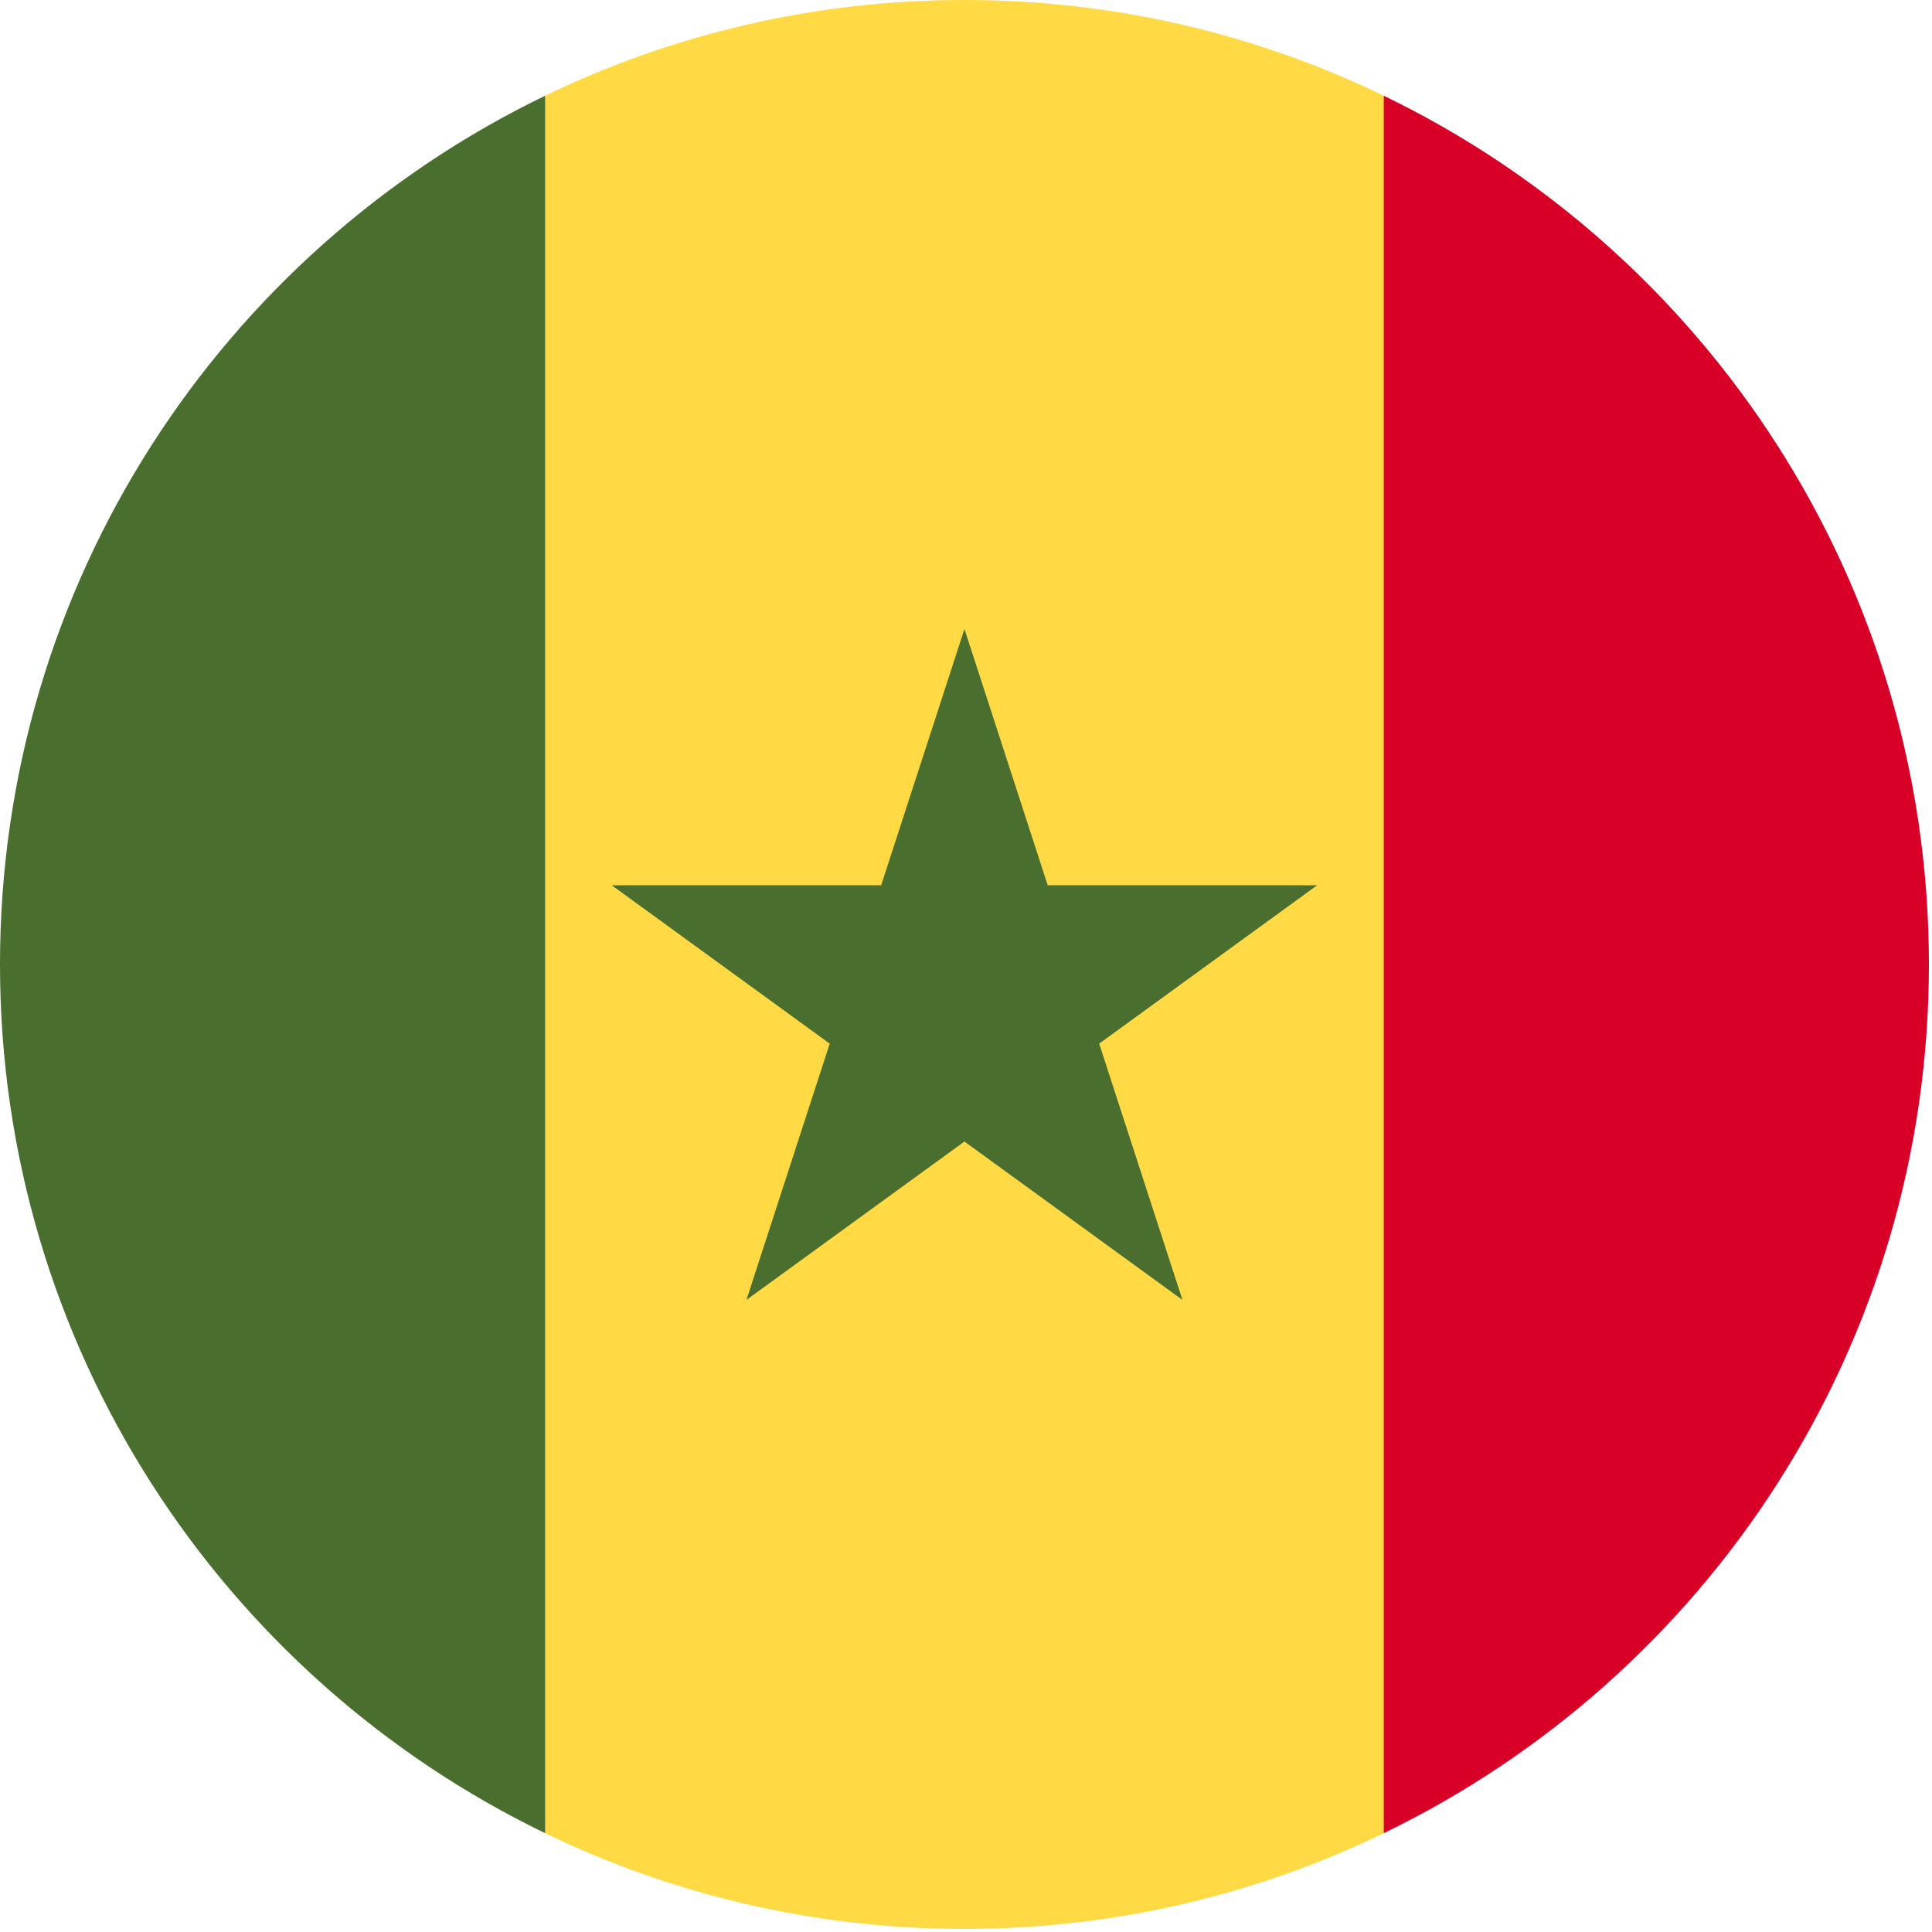 <?xml version="1.0" encoding="UTF-8"?><svg version="1.1" viewBox="0 0 20 20" xmlns="http://www.w3.org/2000/svg" xmlns:xlink="http://www.w3.org/1999/xlink"><g transform="matrix(.039 0 0 .039 0 0)"><path fill="#FFDA44" d="M367.304 25.402c-33.656-16.274-71.414-25.402-111.304-25.402 -39.89 0-77.648 9.128-111.304 25.402l-22.261 230.598 22.261 230.598c33.656 16.274 71.414 25.402 111.304 25.402 39.89 0 77.648-9.128 111.304-25.402l22.261-230.598 -22.261-230.598Z"></path><polygon fill="#496E2D" points="255.998,166.957 278.098,234.977 349.626,234.977 291.762,277.02 313.863,345.043 255.998,303.003 198.133,345.043 220.238,277.02 162.374,234.977 233.897,234.977"></polygon><path fill="#496E2D" d="M144.696 25.411c-85.63 41.407-144.696 129.096-144.696 230.589 0 101.493 59.066 189.182 144.696 230.589v-461.178Z"></path><path fill="#D80027" d="M367.304 25.411v461.178c85.63-41.407 144.696-129.096 144.696-230.589 0-101.493-59.066-189.182-144.696-230.589Z"></path></g></svg>